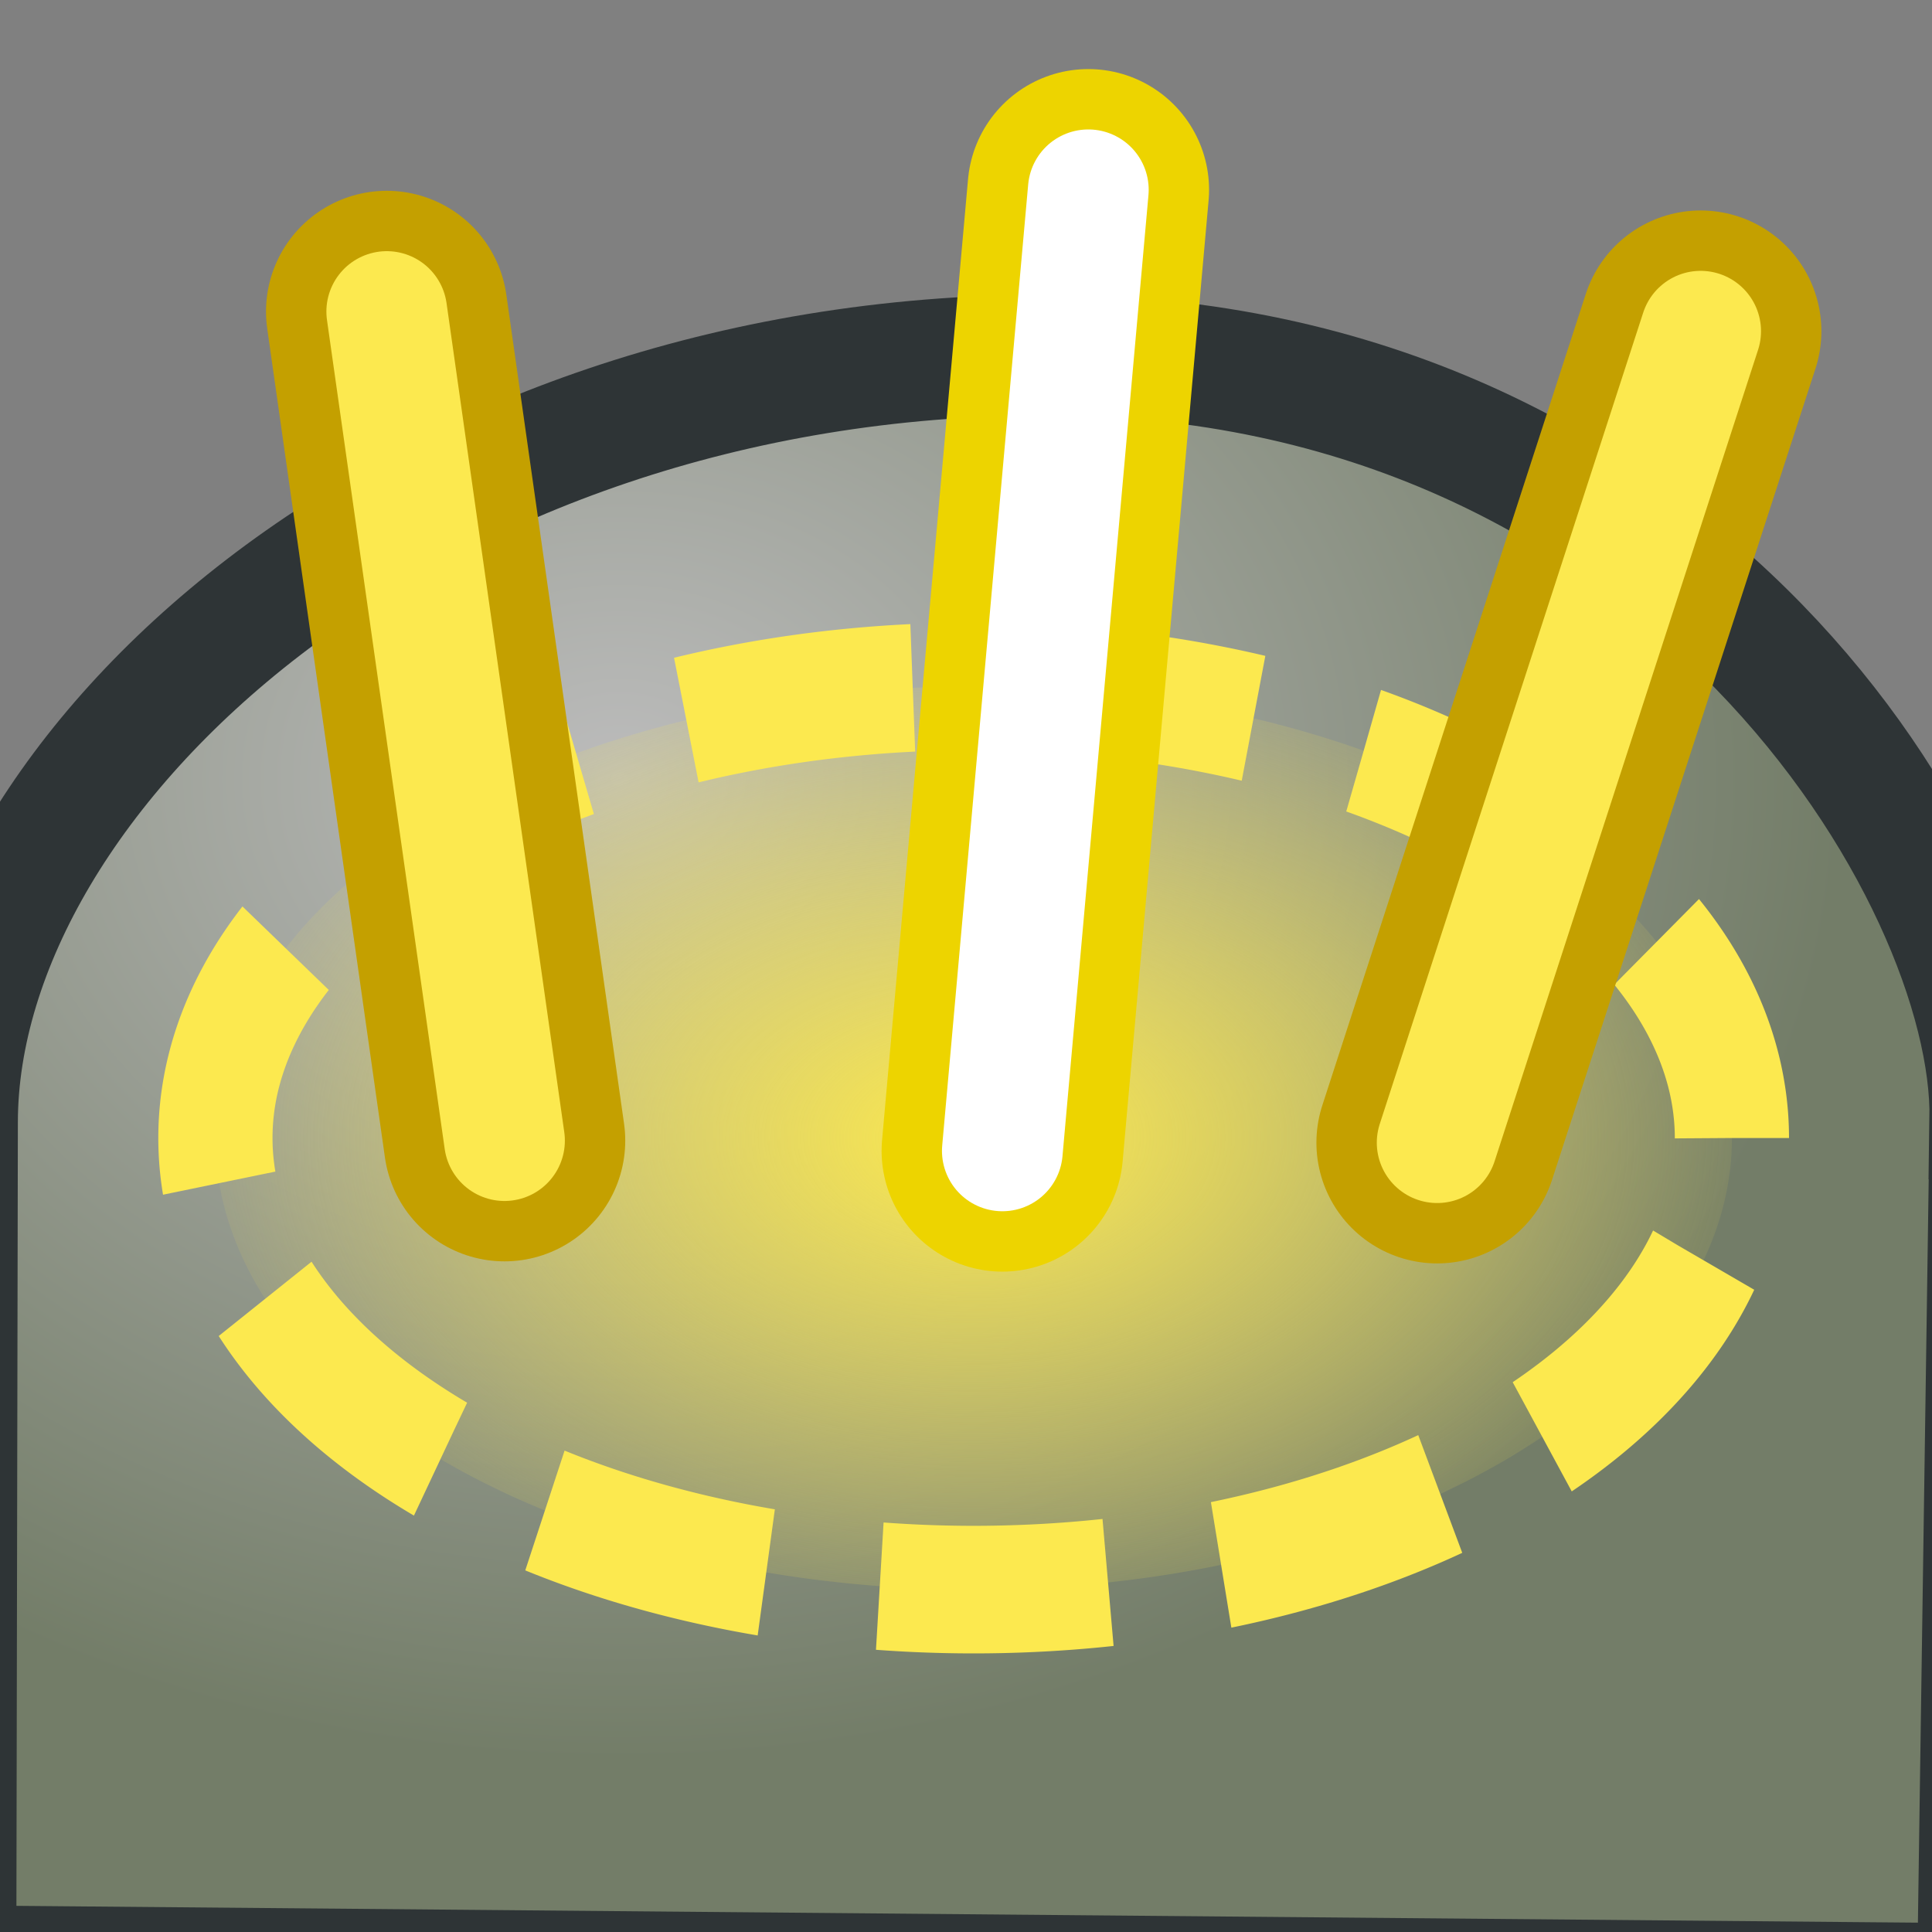 <?xml version="1.0" encoding="UTF-8" standalone="no"?>
<!-- Created with Inkscape (http://www.inkscape.org/) -->

<svg
   xmlns:dc="http://purl.org/dc/elements/1.1/"
   xmlns:cc="http://creativecommons.org/ns#"
   xmlns:rdf="http://www.w3.org/1999/02/22-rdf-syntax-ns#"
   xmlns:svg="http://www.w3.org/2000/svg"
   xmlns="http://www.w3.org/2000/svg"
   xmlns:xlink="http://www.w3.org/1999/xlink"
   xmlns:sodipodi="http://sodipodi.sourceforge.net/DTD/sodipodi-0.dtd"
   xmlns:inkscape="http://www.inkscape.org/namespaces/inkscape"
   width="16px"
   height="16px"
   id="svg6367"
   version="1.1"
   inkscape:version="0.48.5 r10040"
   sodipodi:docname="select_by_normal.svg">
  <rect width="100%" height="100%" fill="#808080" stroke="none"/>
  <defs
     id="defs6369">
    <linearGradient
       inkscape:collect="always"
       id="linearGradient6960">
      <stop
         style="stop-color:#fce94f;stop-opacity:1;"
         offset="0"
         id="stop6962" />
      <stop
         style="stop-color:#fce94f;stop-opacity:0;"
         offset="1"
         id="stop6964" />
    </linearGradient>
    <linearGradient
       id="linearGradient6888">
      <stop
         style="stop-color:#bcbcbc;stop-opacity:1;"
         offset="0"
         id="stop6890" />
      <stop
         style="stop-color:#737d68;stop-opacity:1;"
         offset="1"
         id="stop6892" />
    </linearGradient>
    <radialGradient
       inkscape:collect="always"
       xlink:href="#linearGradient6888"
       id="radialGradient6894"
       cx="5.136"
       cy="5.989"
       fx="5.136"
       fy="5.989"
       r="10.11"
       gradientTransform="matrix(1,0,0,0.803,0,1.648)"
       gradientUnits="userSpaceOnUse" />
    <radialGradient
       inkscape:collect="always"
       xlink:href="#linearGradient6960"
       id="radialGradient6966"
       cx="8.424"
       cy="10.256"
       fx="8.424"
       fy="10.256"
       r="5.951"
       gradientTransform="matrix(1,0,0,0.572,0,4.387)"
       gradientUnits="userSpaceOnUse" />
  </defs>
  <sodipodi:namedview
     id="base"
     pagecolor="#ffffff"
     bordercolor="#666666"
     borderopacity="1.0"
     inkscape:pageopacity="0.0"
     inkscape:pageshadow="2"
     inkscape:zoom="44.395604"
     inkscape:cx="5.4477505"
     inkscape:cy="12.495232"
     inkscape:current-layer="layer1"
     showgrid="true"
     inkscape:grid-bbox="true"
     inkscape:document-units="px"
     inkscape:window-width="2880"
     inkscape:window-height="1557"
     inkscape:window-x="-8"
     inkscape:window-y="-8"
     inkscape:window-maximized="1" />
  <g
     id="layer1"
     inkscape:label="Layer 1"
     inkscape:groupmode="layer">
    <path
       style="color:#000000;fill:url(#radialGradient6894);fill-opacity:1;fill-rule:nonzero;stroke:#2e3436;stroke-width:1;stroke-linecap:butt;stroke-linejoin:miter;stroke-miterlimit:4;stroke-opacity:1;stroke-dashoffset:0;marker:none;visibility:visible;display:inline;overflow:visible;enable-background:accumulate"
       d="m 16.48,9.267 -0.104,7.16 -16.741,-0.148 0.013,-6.989 C -0.346,6.395 3.39,2.94 8.672,2.94 c 5.282,0 7.838,4.334 7.807,6.327 z"
       id="path6885"
       inkscape:connector-curvature="0"
       sodipodi:nodetypes="sccsss" />
    <path
       sodipodi:type="arc"
       style="color:#000000;fill:url(#radialGradient6966);fill-opacity:1;fill-rule:nonzero;stroke:#fce94f;stroke-width:0.821;stroke-linecap:butt;stroke-linejoin:miter;stroke-miterlimit:4;stroke-opacity:1;stroke-dasharray:1.643, 0.821;stroke-dashoffset:1.643;marker:none;visibility:visible;display:inline;overflow:visible;enable-background:accumulate"
       id="path6958"
       sodipodi:cx="8.4242573"
       sodipodi:cy="10.256188"
       sodipodi:rx="5.4509902"
       sodipodi:ry="2.9056931"
       d="m 13.875,10.256 a 5.451,2.906 0 1 1 -10.902,0 5.451,2.906 0 1 1 10.902,0 z"
       transform="matrix(1.152,0,0,1.287,-1.641,-3.775)" />
    <path
       style="fill:none;stroke:#c4a000;stroke-width:2;stroke-linecap:round;stroke-linejoin:miter;stroke-miterlimit:4;stroke-opacity:1;stroke-dasharray:none"
       d="M 4.178,9.446 3.203,2.58"
       id="path6918"
       inkscape:connector-curvature="0"
       sodipodi:nodetypes="cc" />
    <path
       sodipodi:nodetypes="cc"
       inkscape:connector-curvature="0"
       id="path6920"
       d="M 11.902,9.463 14.084,2.743"
       style="fill:none;stroke:#c4a000;stroke-width:2;stroke-linecap:round;stroke-linejoin:miter;stroke-miterlimit:4;stroke-opacity:1;stroke-dasharray:none" />
    <path
       sodipodi:nodetypes="cc"
       inkscape:connector-curvature="0"
       id="path6896"
       d="M 4.178,9.446 3.203,2.58"
       style="fill:none;stroke:#fce94f;stroke-width:1px;stroke-linecap:round;stroke-linejoin:miter;stroke-opacity:1" />
    <path
       style="fill:none;stroke:#fce94f;stroke-width:1px;stroke-linecap:round;stroke-linejoin:miter;stroke-opacity:1"
       d="M 11.902,9.463 14.084,2.743"
       id="path6898"
       inkscape:connector-curvature="0"
       sodipodi:nodetypes="cc" />
    <path
       sodipodi:nodetypes="cc"
       inkscape:connector-curvature="0"
       id="path6916"
       d="M 8.301,9.531 9.013,1.572"
       style="fill:none;stroke:#edd400;stroke-width:2;stroke-linecap:round;stroke-linejoin:miter;stroke-miterlimit:4;stroke-opacity:1;stroke-dasharray:none" />
    <path
       style="fill:none;stroke:#ffffff;stroke-width:1px;stroke-linecap:round;stroke-linejoin:miter;stroke-opacity:1"
       d="M 8.301,9.531 9.013,1.572"
       id="path6375"
       inkscape:connector-curvature="0"
       sodipodi:nodetypes="cc" />
  </g>
</svg>
